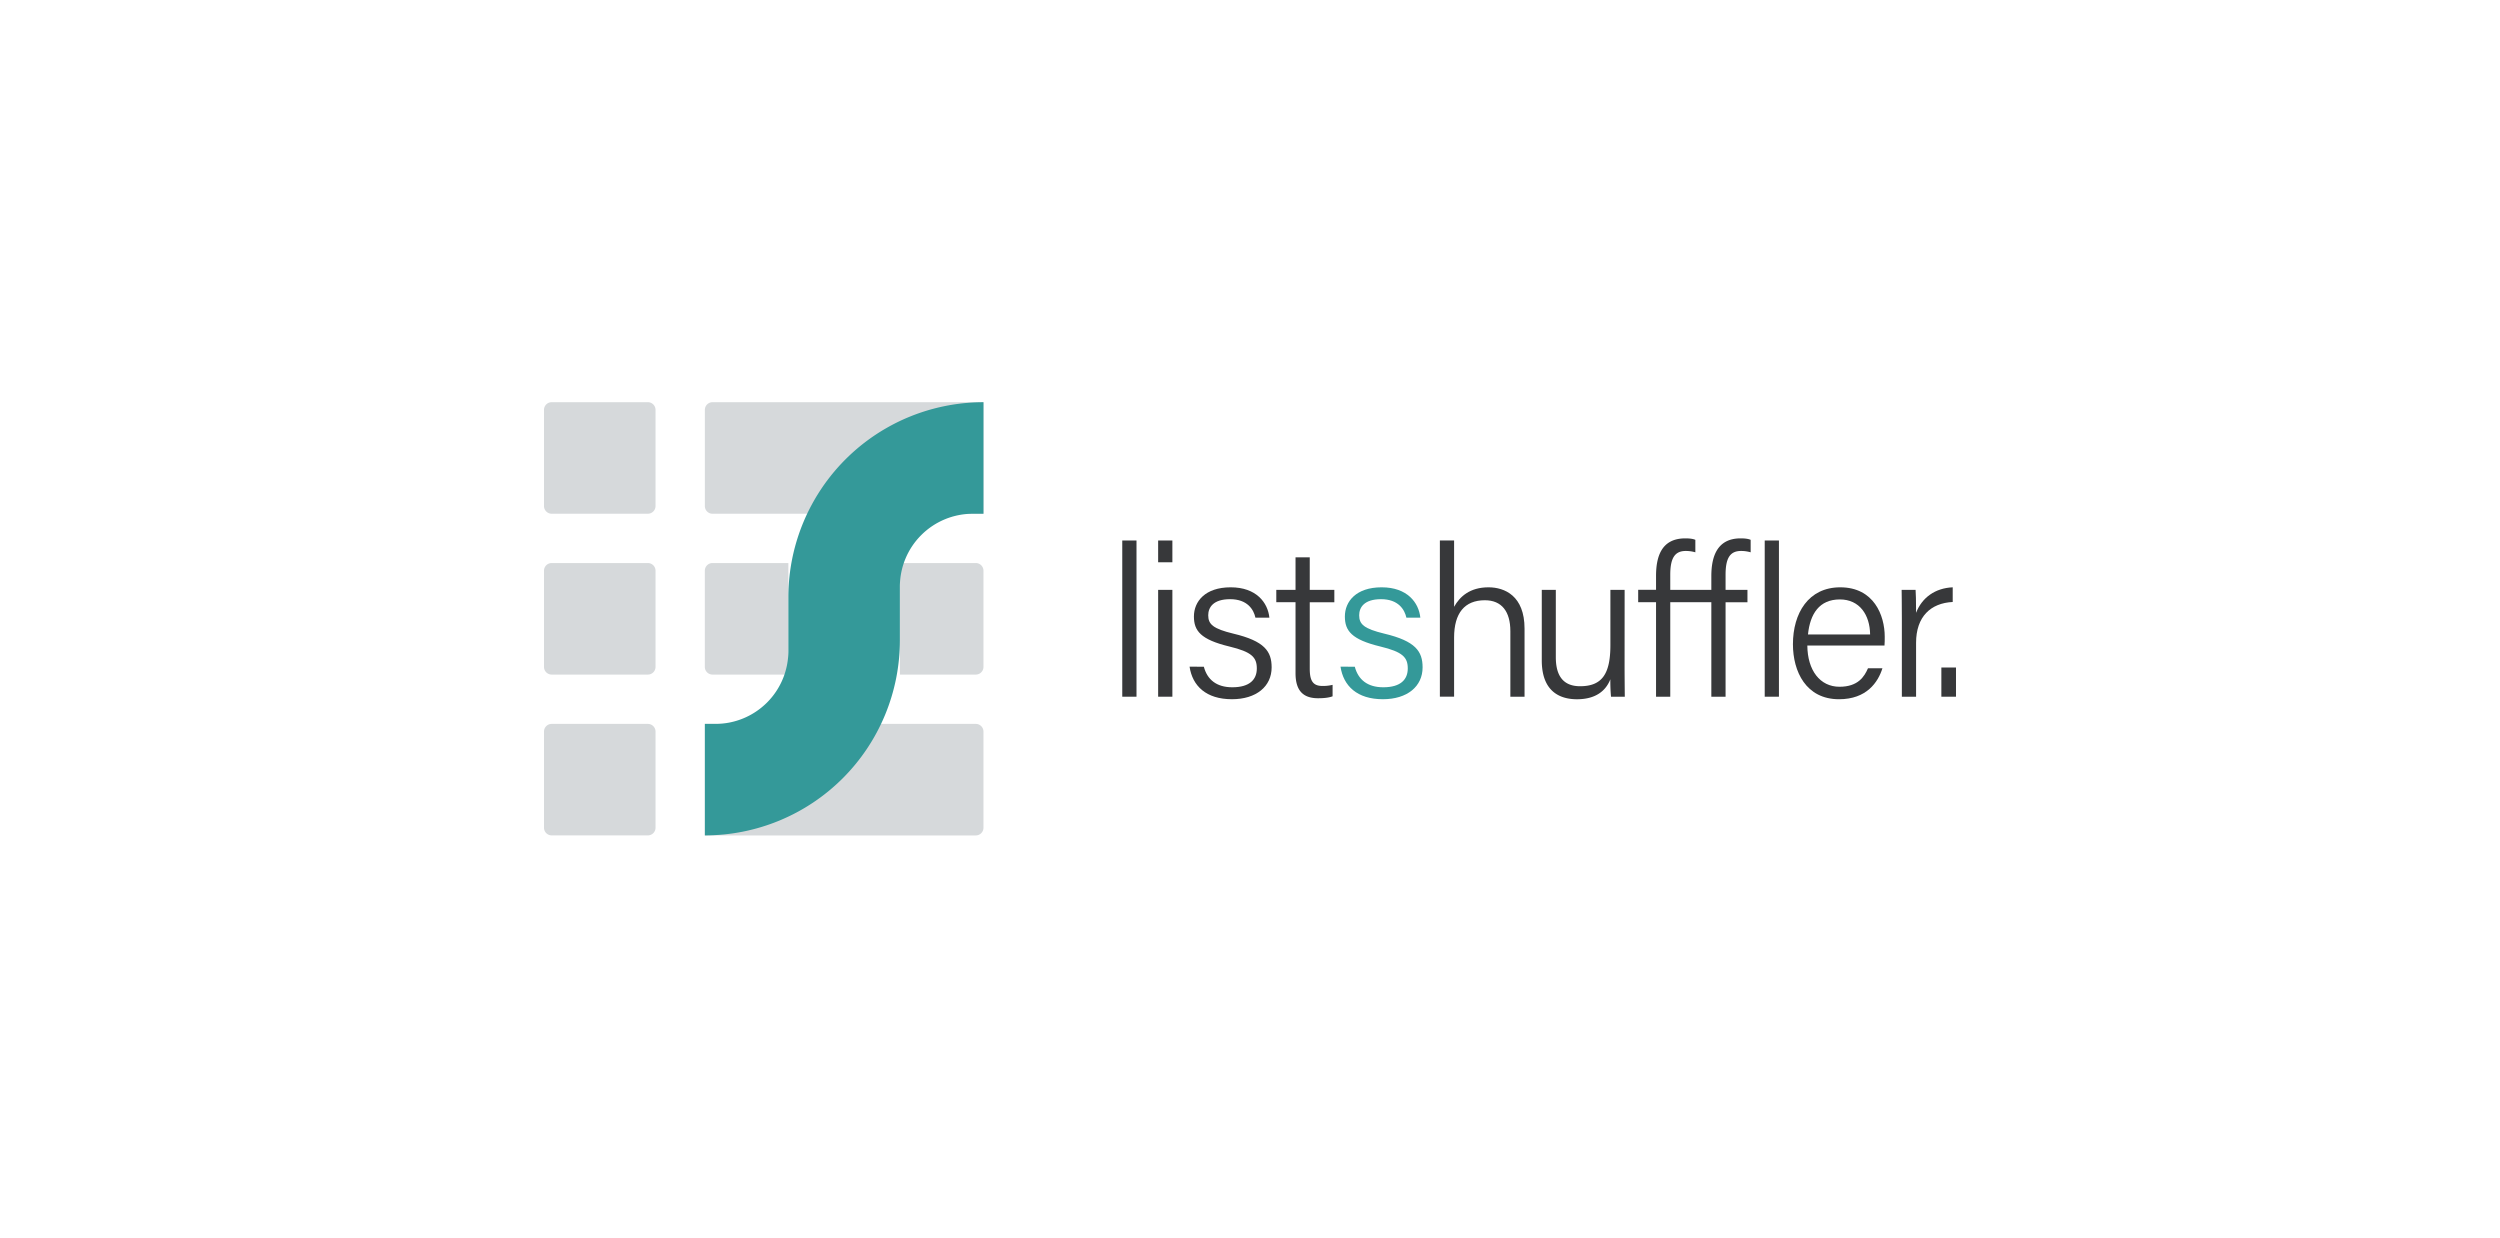 <svg id="Layer_1" data-name="Layer 1" xmlns="http://www.w3.org/2000/svg" viewBox="0 0 2020 1000"><defs><style>.cls-1{fill:#d6d9db;}.cls-2{fill:#349999;}.cls-3{fill:#37383a;}</style></defs><path class="cls-1" d="M523.47,545.06H445.76a6.21,6.21,0,0,1-6.21-6.21V461.14a6.21,6.21,0,0,1,6.21-6.2h77.71a6.21,6.21,0,0,1,6.2,6.2v77.71A6.21,6.21,0,0,1,523.47,545.06Z"/><path class="cls-1" d="M523.47,675H445.76a6.21,6.21,0,0,1-6.21-6.21V591.11a6.21,6.21,0,0,1,6.21-6.2h77.71a6.21,6.21,0,0,1,6.2,6.2v77.71A6.21,6.21,0,0,1,523.47,675Z"/><path class="cls-1" d="M523.47,415.09H445.76a6.21,6.21,0,0,1-6.21-6.2V331.17a6.21,6.21,0,0,1,6.21-6.2h77.71a6.21,6.21,0,0,1,6.2,6.2v77.72A6.21,6.21,0,0,1,523.47,415.09Z"/><path class="cls-1" d="M575.73,454.94H637v90.12h-61.3a6.19,6.19,0,0,1-6.2-6.2V461.14A6.19,6.19,0,0,1,575.73,454.94Z"/><path class="cls-1" d="M794.64,461.14v77.72a6.2,6.2,0,0,1-6.2,6.2h-61.3V454.94h61.3A6.2,6.2,0,0,1,794.64,461.14Z"/><path class="cls-1" d="M794.64,591.12v77.71a6.21,6.21,0,0,1-6.2,6.2H569.53V584.91H788.44A6.21,6.21,0,0,1,794.64,591.12Z"/><path class="cls-1" d="M794.64,325v90.11H575.73a6.19,6.19,0,0,1-6.2-6.2V331.17a6.2,6.2,0,0,1,6.2-6.2Z"/><path class="cls-2" d="M794.64,325v90.11H786a58.91,58.91,0,0,0-58.9,58.9v43.43A157.61,157.61,0,0,1,569.53,675V584.91h8.6A58.9,58.9,0,0,0,637,526V482.59A157.61,157.61,0,0,1,794.64,325Z"/><path class="cls-2" d="M1094.68,538.71c2.72,10.41,10.22,16.61,23,16.61,14.14,0,19.8-6.35,19.8-15.19,0-9-4.07-13.37-22.1-17.73-23.37-5.64-28.72-12.75-28.72-24.29,0-12.06,9-23.56,29.71-23.56s30,12.36,31.26,24.51h-11.27c-1.41-6.49-6.44-14.92-20.47-14.92-13.69,0-17.67,6.7-17.67,13,0,7.26,3.87,10.88,20.38,14.86,25.19,6,30.86,14.33,30.86,27.23,0,15.44-12.42,25.74-32.08,25.74-20.91,0-31.92-10.79-34.24-26.29Z"/><rect class="cls-3" x="906.79" y="436.72" width="11.5" height="126.22"/><path class="cls-3" d="M935.78,436.72h11.5v17.6h-11.5Zm0,39.89h11.5v86.33h-11.5Z"/><path class="cls-3" d="M972.71,538.71c2.73,10.41,10.23,16.61,23,16.61,14.15,0,19.8-6.35,19.8-15.19,0-9-4.06-13.37-22.09-17.73-23.37-5.64-28.73-12.75-28.73-24.29,0-12.06,9-23.56,29.71-23.56s30,12.36,31.27,24.51h-11.28c-1.4-6.49-6.43-14.92-20.46-14.92-13.69,0-17.68,6.7-17.68,13,0,7.26,3.87,10.88,20.39,14.86,25.18,6,30.85,14.33,30.85,27.23,0,15.44-12.42,25.74-32.08,25.74-20.91,0-31.92-10.79-34.23-26.29Z"/><path class="cls-3" d="M1031.25,476.61h15.54V450.34h11.49v26.27h19.87v10h-19.87v53.58c0,9.09,2.06,14.06,10.13,14.06a32.49,32.49,0,0,0,8.32-.9v9.26c-3.28,1.28-7.86,1.57-11.71,1.57-12.14,0-18.23-6.18-18.23-20.23V486.57h-15.54Z"/><path class="cls-3" d="M1174.91,436.72V490.3c4.65-8.34,12.83-15.75,27.79-15.75,13,0,29.13,6.83,29.13,33.39v55h-11.46V510c0-16-7.06-25-20.59-25-16.38,0-24.87,10.41-24.87,30.16v47.73h-11.49V436.72Z"/><path class="cls-3" d="M1312.66,537.75c0,8.44.14,21.08.17,25.19H1301.7a135.62,135.62,0,0,1-.54-14.07c-3.9,9.9-12.49,16.13-27,16.13-13.4,0-28.41-5.93-28.41-31.41v-57h11.35V531c0,12,3.78,23.47,19.61,23.47,17.75,0,24.49-9.92,24.49-33.19V476.61h11.5Z"/><path class="cls-3" d="M1349.57,486.57v76.37h-11.49V486.57h-14.43v-10h14.43V465.48c0-15.41,4.14-30.48,23.65-30.48,2.85,0,6,.23,8.11,1.2v10.07a27.05,27.05,0,0,0-7.77-1.09c-9,0-12.5,6-12.5,19.29v12.14h33.19V465.48c0-15.41,4.46-30.48,23.66-30.48,2.85,0,6,.23,8.11,1.2v10.07a27.15,27.15,0,0,0-7.77-1.09c-9.06,0-12.5,6-12.5,19.29v12.14h17.68v10h-17.68v76.37h-11.5V486.57Z"/><rect class="cls-3" x="1425.89" y="436.72" width="11.49" height="126.22"/><path class="cls-3" d="M1460.32,521.57c.15,20.13,10.28,33.33,26,33.33,15,0,20.08-8.19,23-14.92H1521c-3.53,11.24-12.73,25-35.07,25-26.65,0-37.24-22.37-37.24-44.43,0-25.14,12.56-46,38.24-46,27.17,0,35.93,22.68,35.93,39.91,0,2.51,0,4.83-.19,7.11Zm50.73-8.92c-.17-15.78-8.5-28.31-24.43-28.31-16.6,0-24.06,11.59-25.78,28.31Z"/><path class="cls-3" d="M1536.7,500.08c0-13.4-.15-19.87-.18-23.47h11.27c.21,2.6.4,8.7.4,18.55,4.78-12.37,15.49-20,29.6-20.61V486.4c-17.84.9-29.6,11.87-29.6,33v43.54H1536.7Z"/><rect class="cls-3" x="1568.62" y="539.35" width="11.82" height="23.59"/></svg>